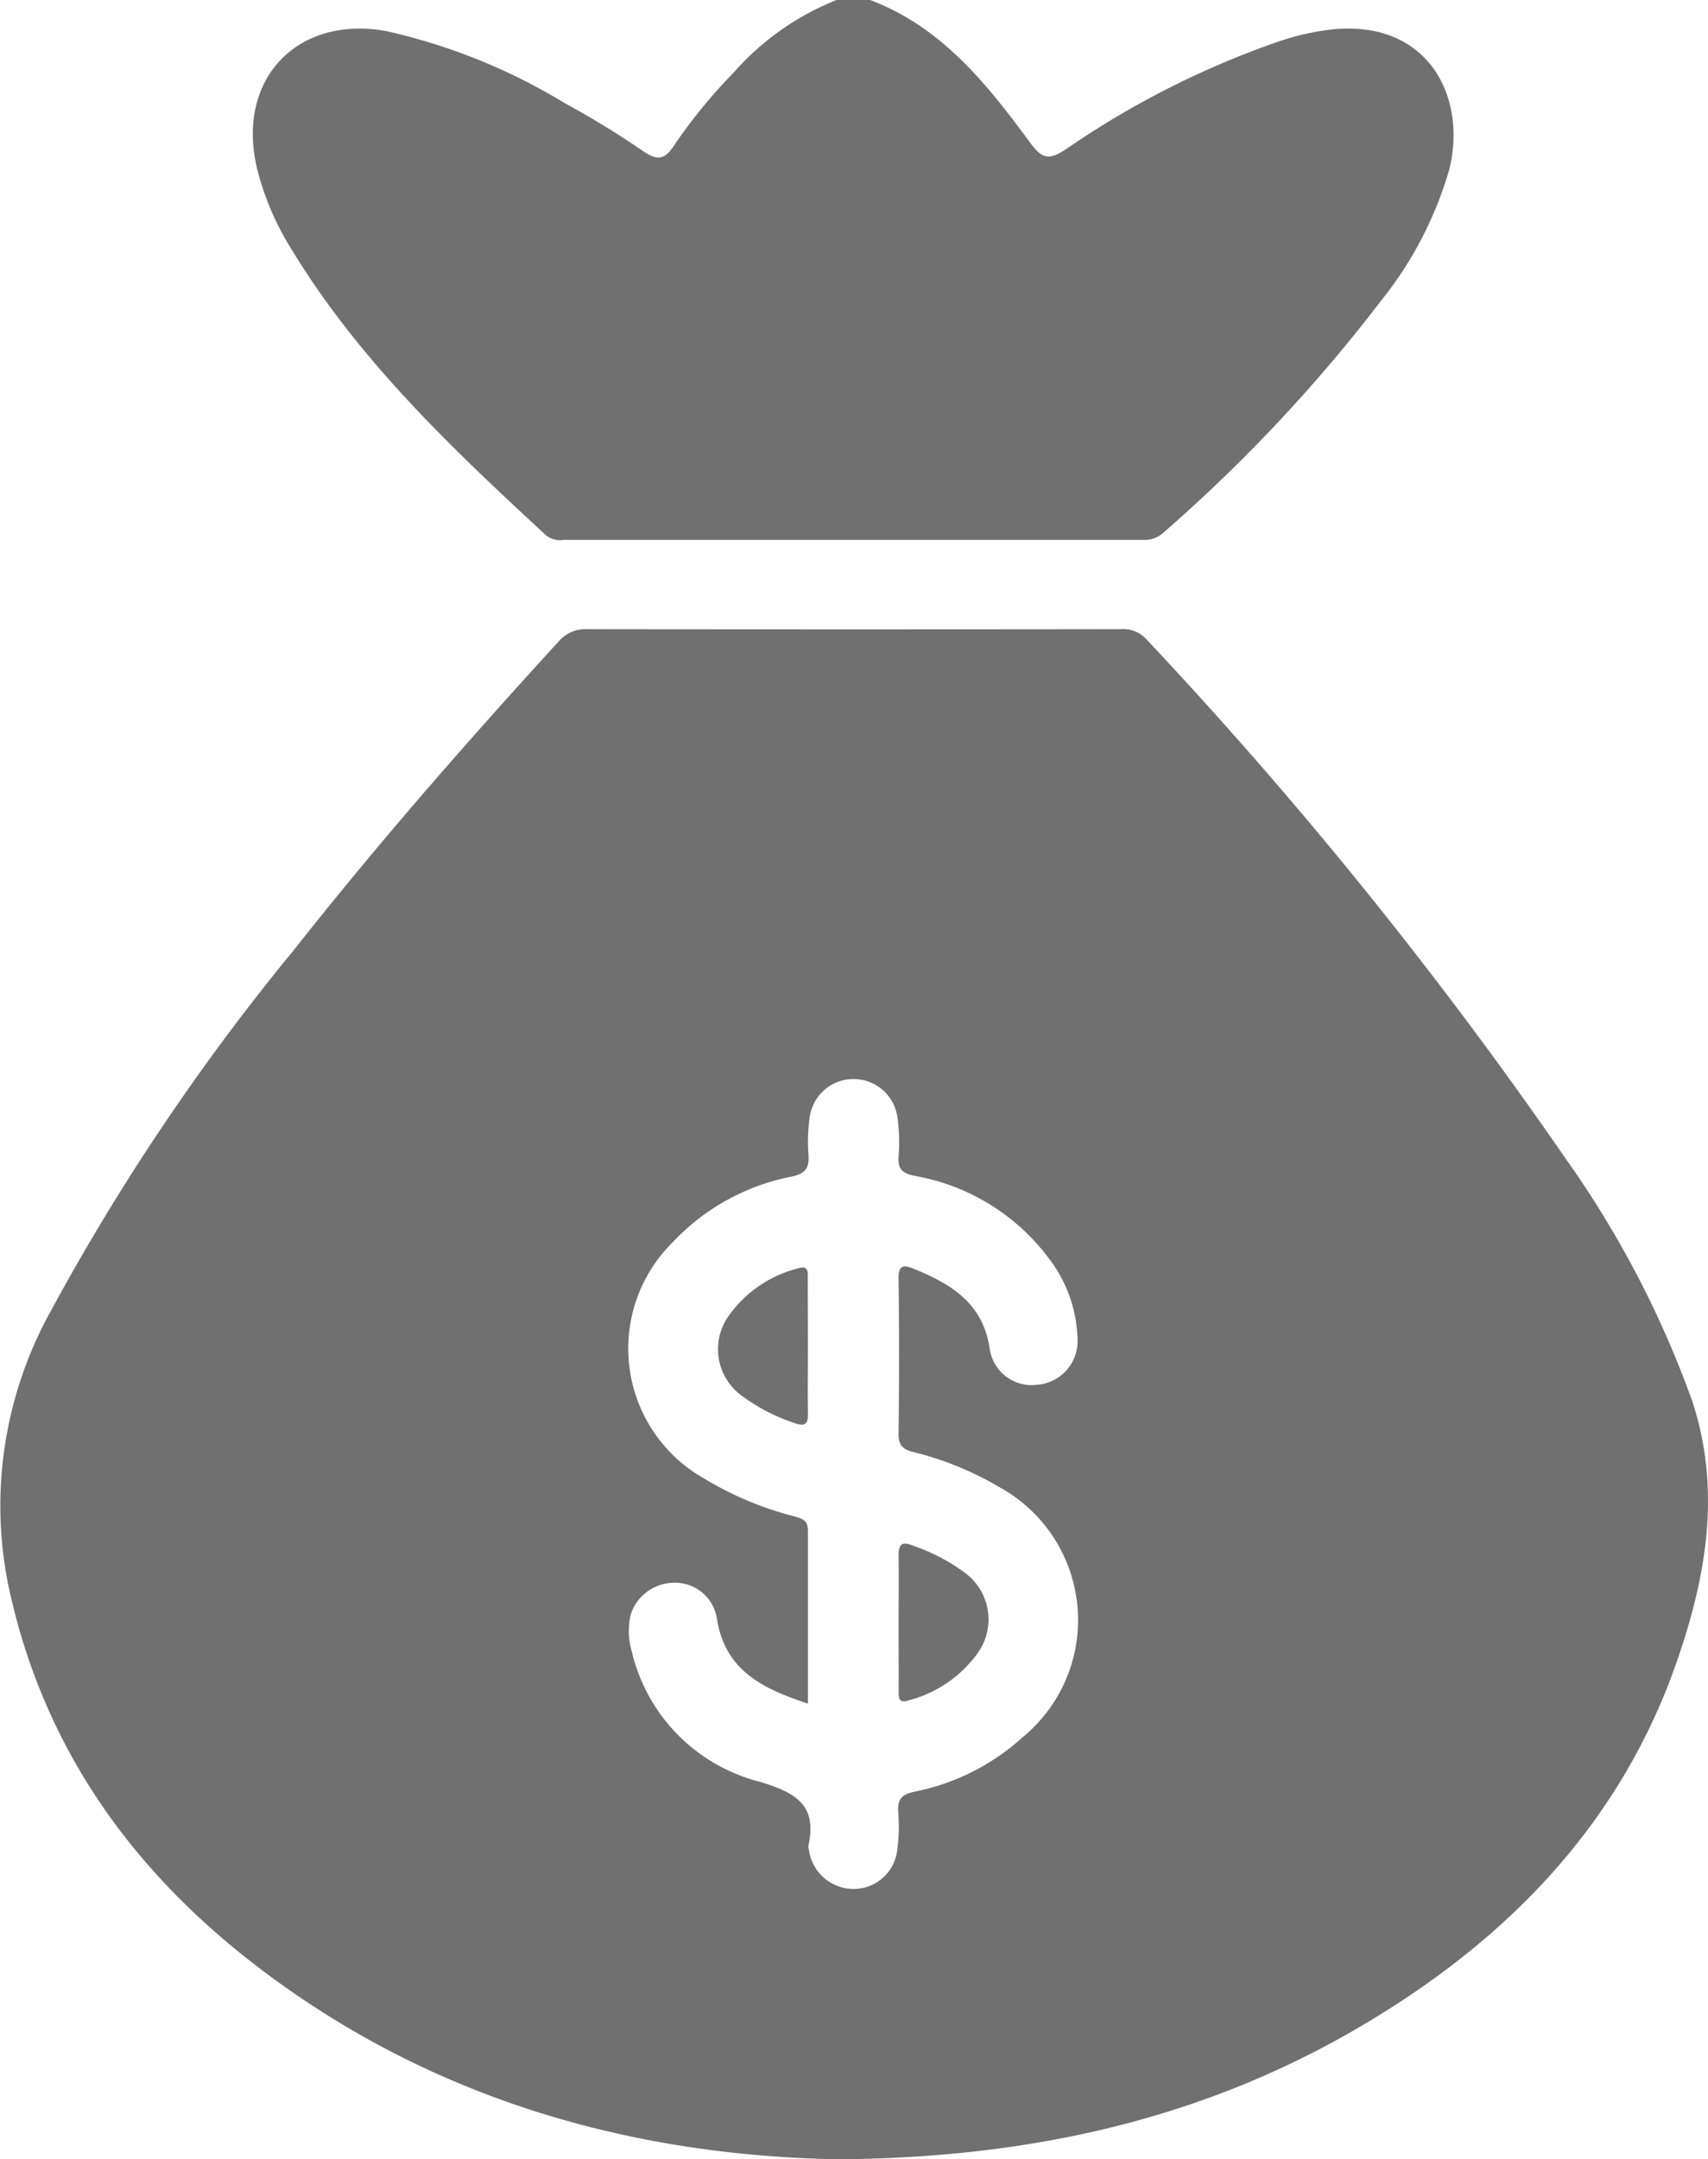 <svg xmlns="http://www.w3.org/2000/svg" width="84.008" height="106.166" viewBox="0 0 84.008 106.166">
  <g id="Camada_2" data-name="Camada 2" transform="translate(-0.002)">
    <g id="Camada_1" data-name="Camada 1" transform="translate(0.002)">
      <path id="Caminho_166" data-name="Caminho 166" d="M75.231,0c3.533,1.333,5.763,4.156,7.891,7.043.6.809.934.815,1.74.294A43.542,43.542,0,0,1,95.438,2a12.674,12.674,0,0,1,2.521-.554c4.735-.477,6.631,3.325,5.763,6.866a18.505,18.505,0,0,1-3.358,6.47A77.667,77.667,0,0,1,89.672,26.176a1.385,1.385,0,0,1-1.017.369h-28.5a1.108,1.108,0,0,1-.862-.222C54.613,22,50,17.631,46.683,12.114a13.652,13.652,0,0,1-1.6-3.8c-1.064-4.383,1.94-7.595,6.373-6.78a29.123,29.123,0,0,1,8.772,3.547A43.725,43.725,0,0,1,64.02,7.4c.718.5,1.089.5,1.588-.277A25.53,25.53,0,0,1,68.49,3.6,13.3,13.3,0,0,1,73.574,0Z" transform="translate(-32.433)" fill="#707070"/>
      <path id="Caminho_167" data-name="Caminho 167" d="M83.245,149.617A49.278,49.278,0,0,0,77,137.653a217.452,217.452,0,0,0-20.609-25.519,1.535,1.535,0,0,0-1.272-.5q-13.111.017-26.223,0a1.74,1.74,0,0,0-1.43.618c-4.5,4.918-8.892,9.933-13.023,15.173A111.485,111.485,0,0,0,2.5,145.159a19.717,19.717,0,0,0-2.086,13.5c1.662,7.814,5.941,13.879,12.15,18.659,8.642,6.65,18.6,9.374,28.683,9.548,9.545-.075,17.933-2,25.619-6.5,7.2-4.22,12.812-9.922,15.608-17.966C83.921,158.245,84.672,153.981,83.245,149.617ZM50.289,166.125a11.141,11.141,0,0,1-5.3,2.666c-.651.133-.853.388-.806,1.022a8.683,8.683,0,0,1-.053,1.859,2.153,2.153,0,0,1-2.217,1.9,2.217,2.217,0,0,1-2.122-1.909.529.529,0,0,1-.03-.2c.446-2.017-.6-2.618-2.405-3.164a8.655,8.655,0,0,1-6.284-6.42,3.477,3.477,0,0,1-.033-1.845,2.261,2.261,0,0,1,2.136-1.516,2.084,2.084,0,0,1,2.078,1.7c.374,2.6,2.244,3.505,4.489,4.242v-8.493c0-.518-.277-.6-.665-.709a16.567,16.567,0,0,1-4.444-1.865,7.337,7.337,0,0,1-1.521-11.637,10.828,10.828,0,0,1,5.8-3.2c.709-.15.9-.421.856-1.086a8.509,8.509,0,0,1,.061-1.859,2.178,2.178,0,0,1,4.309,0,8.761,8.761,0,0,1,.061,1.962c-.044.621.2.817.779.939a10.49,10.49,0,0,1,6.683,4.156A6.78,6.78,0,0,1,53,146.522a2.15,2.15,0,0,1-1.967,2.261,2.086,2.086,0,0,1-2.347-1.735c-.313-2.264-1.9-3.22-3.757-3.973-.6-.244-.74-.075-.731.554q.047,3.782,0,7.567c0,.554.186.756.712.892a15.794,15.794,0,0,1,4.289,1.754A7.452,7.452,0,0,1,50.289,166.125Z" transform="translate(-0.002 -80.699)" fill="#707070"/>
      <path id="Caminho_168" data-name="Caminho 168" d="M159.51,277.794c0-1.067.019-2.136,0-3.2,0-.574.064-.851.734-.574a9.262,9.262,0,0,1,2.544,1.336,2.848,2.848,0,0,1,.529,4.051,6.068,6.068,0,0,1-3.278,2.2c-.438.144-.532.014-.526-.4C159.521,280.069,159.51,278.922,159.51,277.794Z" transform="translate(-115.313 -198.014)" fill="#707070"/>
      <path id="Caminho_169" data-name="Caminho 169" d="M131.878,228.769c0,1.067-.017,2.134,0,3.2.014.568-.039.831-.726.571a9.245,9.245,0,0,1-2.544-1.33,2.829,2.829,0,0,1-.6-3.959,5.983,5.983,0,0,1,3.325-2.28c.413-.133.554-.047.538.388C131.867,226.494,131.878,227.63,131.878,228.769Z" transform="translate(-92.139 -162.594)" fill="#707070"/>
    </g>
  </g>
</svg>
